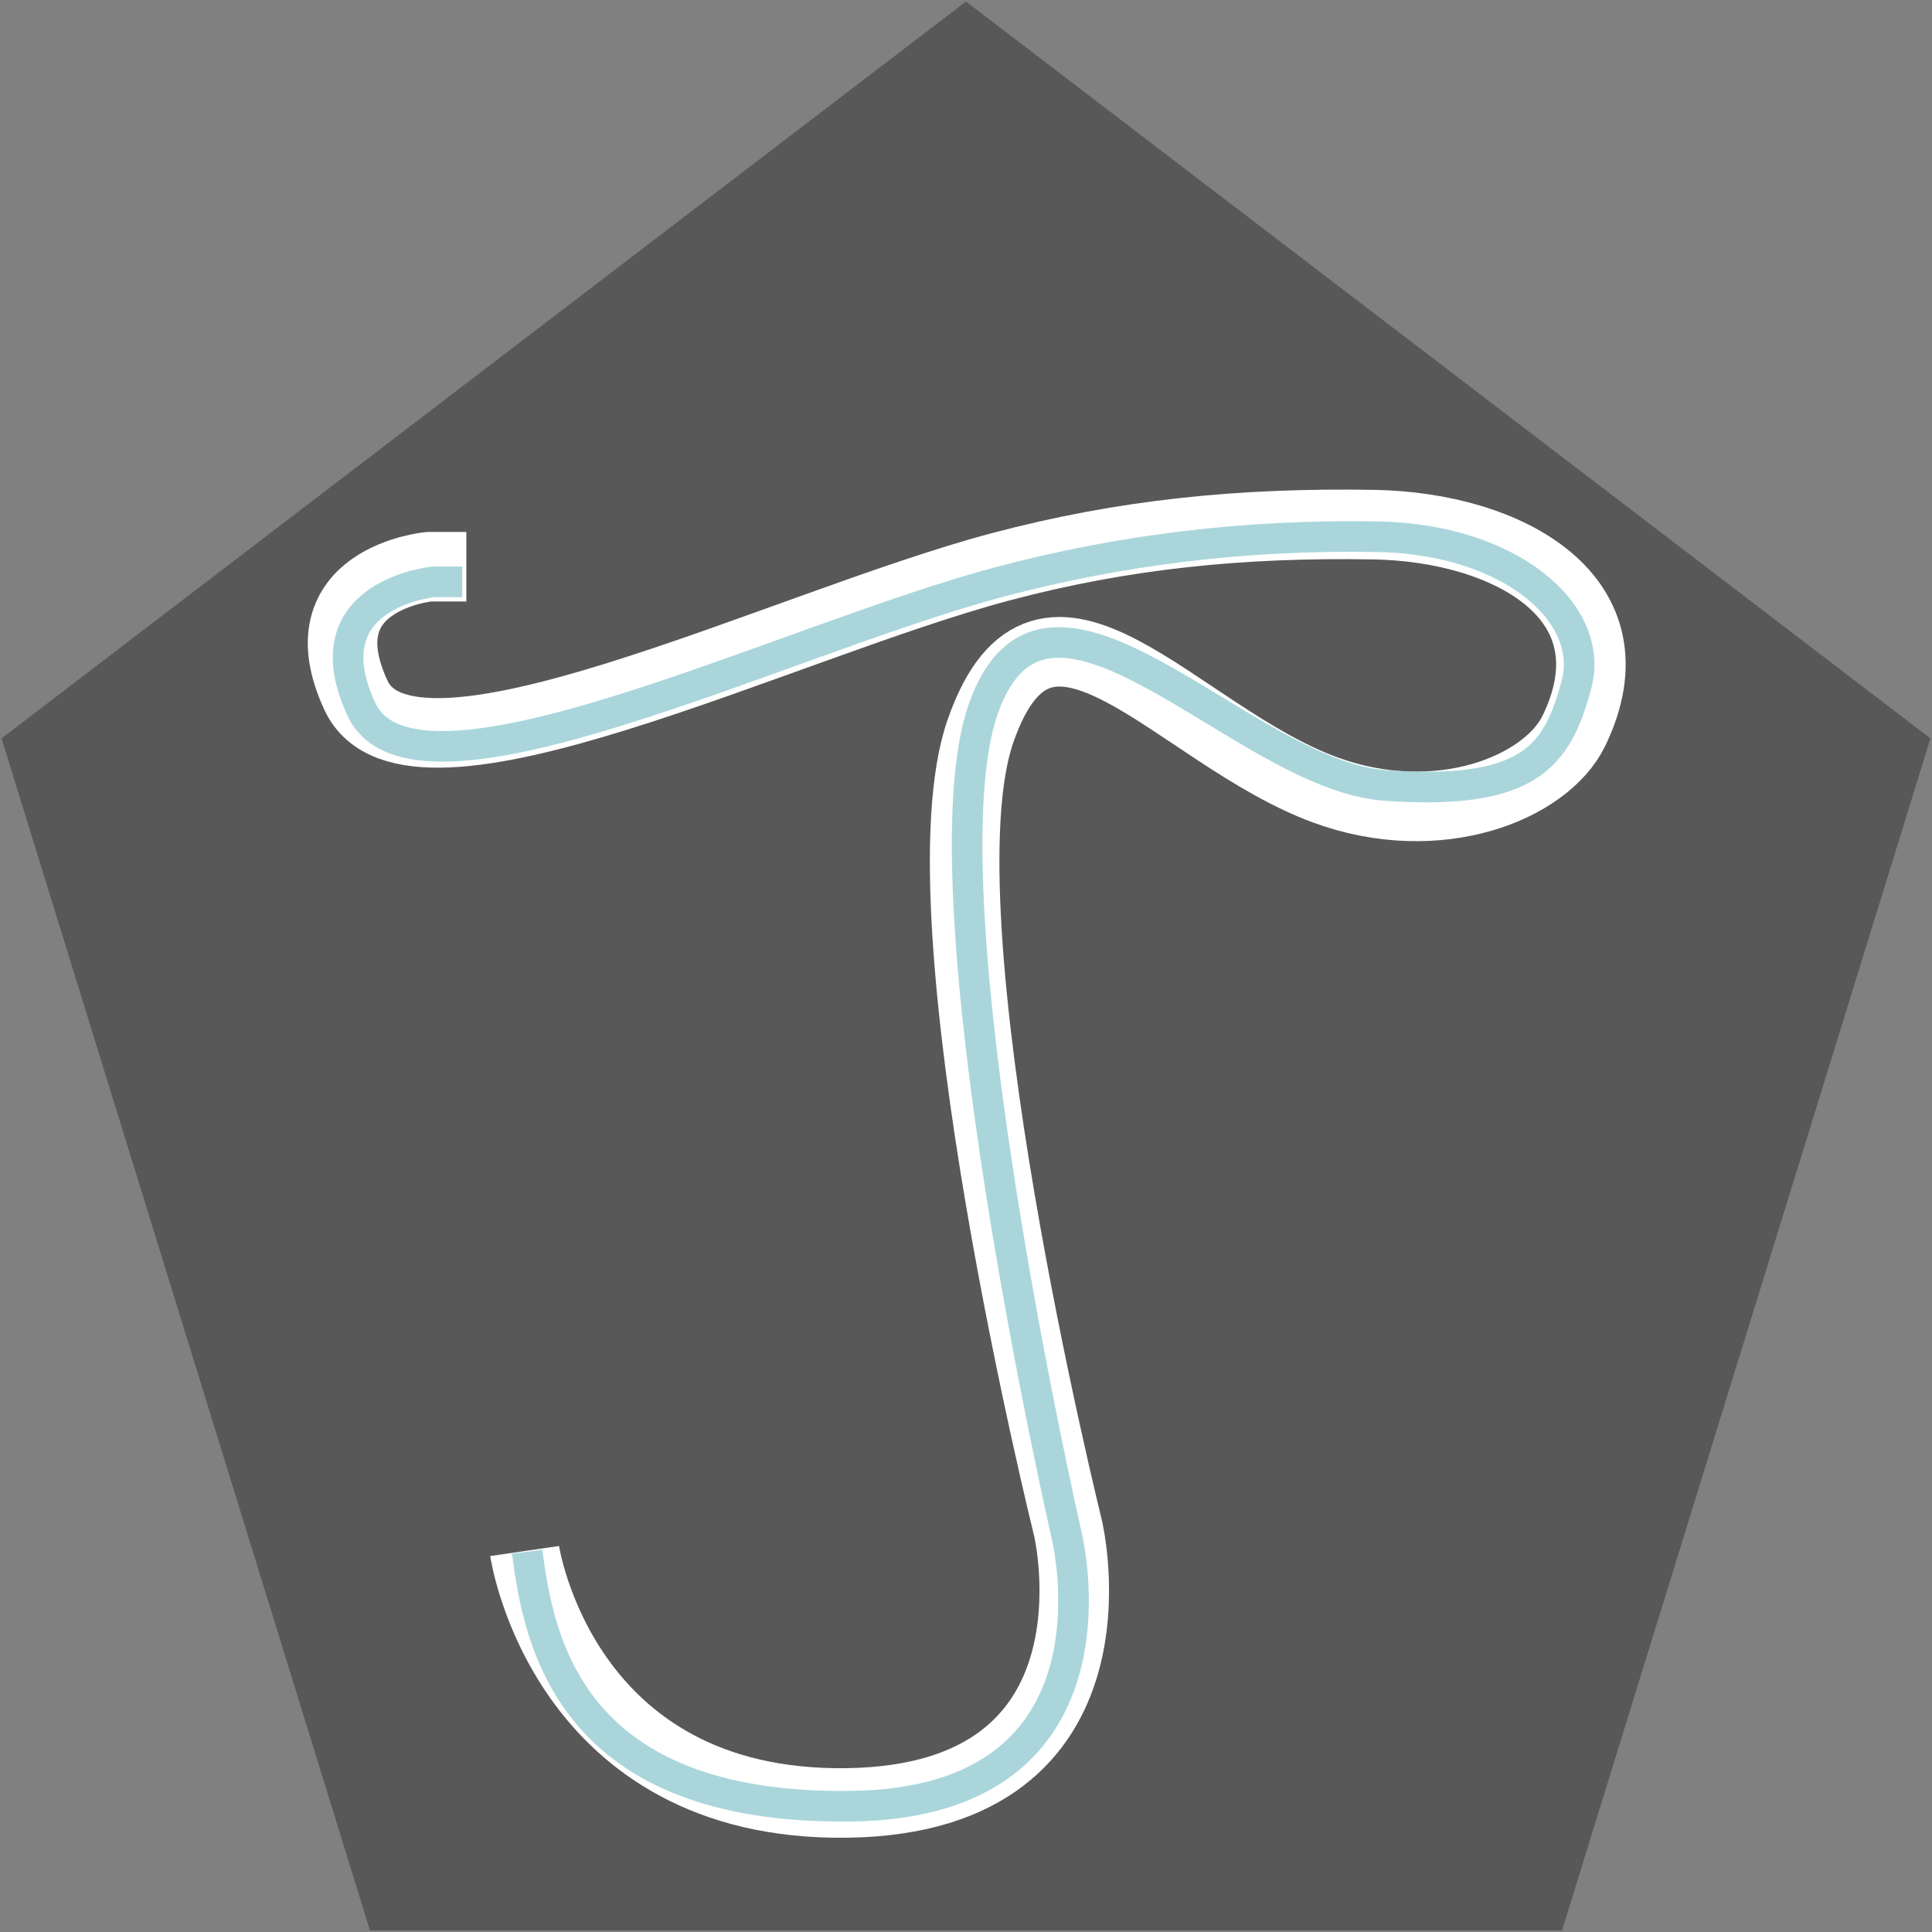 <?xml version="1.0" encoding="UTF-8" standalone="no" ?>
<!DOCTYPE svg PUBLIC "-//W3C//DTD SVG 1.1//EN" "http://www.w3.org/Graphics/SVG/1.1/DTD/svg11.dtd">
<svg xmlns="http://www.w3.org/2000/svg" xmlns:xlink="http://www.w3.org/1999/xlink" version="1.1" width="500" height="500" viewBox="0 0 500 500" xml:space="preserve">
<rect x="0" y="0" width="500" height="500" fill="#808080" stroke="none"/>
<desc>Created with Fabric.js 4.6.0</desc>
<defs>
</defs>
<g transform="matrix(6.24 0 0 6.24 250 250)" id="e7u4gV7Gd9XUexGl4R5V8"  >
<path style="stroke: none; stroke-width: 1; stroke-dasharray: none; stroke-linecap: butt; stroke-dashoffset: 0; stroke-linejoin: miter; stroke-miterlimit: 4; fill: rgb(88,88,88); fill-rule: nonzero; opacity: 1;" vector-effect="non-scaling-stroke"  transform=" translate(0, 0)" d="M -40 -9.44 L 0 -40 L 40 -9.44 L 24.72 40 L -24.72 40 z" stroke-linecap="round" />
</g>
<g transform="matrix(1 0 0 1 250.19 301.16)" id="ifWiZNsQFzekQIr5H-p3N"  >
<path style="stroke: rgb(255,255,255); stroke-width: 18; stroke-dasharray: none; stroke-linecap: butt; stroke-dashoffset: 0; stroke-linejoin: miter; stroke-miterlimit: 4; fill: rgb(255,255,255); fill-opacity: 0; fill-rule: nonzero; opacity: 1;" vector-effect="non-scaling-stroke"  transform=" translate(0, 0)" d="M -114.416 100.245 C -114.416 100.245 -104.718 166.516 -30.903 165.439 C 42.912 164.361 26.209 94.318 26.209 94.318 C 26.209 94.318 -13.098 -64.291 3.58 -112.04 C 20.257 -159.788 54.204 -110.809 92.919 -96.677 C 122.114 -86.02 149.955 -97.215 157.136 -112.04 C 173.838 -146.522 140.001 -164.781 105.412 -165.38 C 70.822 -165.979 40.421 -162.869 8.848 -154.49 C -47.994 -139.404 -144.049 -91.027 -158.058 -121.199 C -172.067 -151.371 -139.2 -154.49 -139.2 -154.49 L -129.502 -154.49" stroke-linecap="round" />
</g>
<g transform="matrix(0.99 0 0 0.99 249.38 303.15)" id="P9jfDOQOED2Y3xmSMn-4a"  >
<path style="stroke: rgb(170,214,219); stroke-width: 8; stroke-dasharray: none; stroke-linecap: butt; stroke-dashoffset: 0; stroke-linejoin: miter; stroke-miterlimit: 4; fill: rgb(255,255,255); fill-opacity: 0; fill-rule: nonzero; opacity: 1;" vector-effect="non-scaling-stroke"  transform=" translate(0, 0)" d="M -114.094 99.409 C -111.043 123.005 -102.933 167.028 -29.119 165.95 C 44.696 164.873 26.836 94.701 26.836 94.701 C 26.836 94.701 -11.557 -73.067 5.121 -120.816 C 21.798 -168.565 72.751 -103.459 110.302 -100.865 C 147.854 -98.27 155.152 -108.429 160.2 -127.214 C 165.248 -145.999 142.759 -165.312 108.17 -165.911 C 73.58 -166.511 41.048 -162.487 9.475 -154.107 C -47.367 -139.021 -143.423 -90.644 -157.431 -120.816 C -171.44 -150.989 -138.573 -154.107 -138.573 -154.107 L -131.062 -154.107" stroke-linecap="round" />
</g>
</svg>